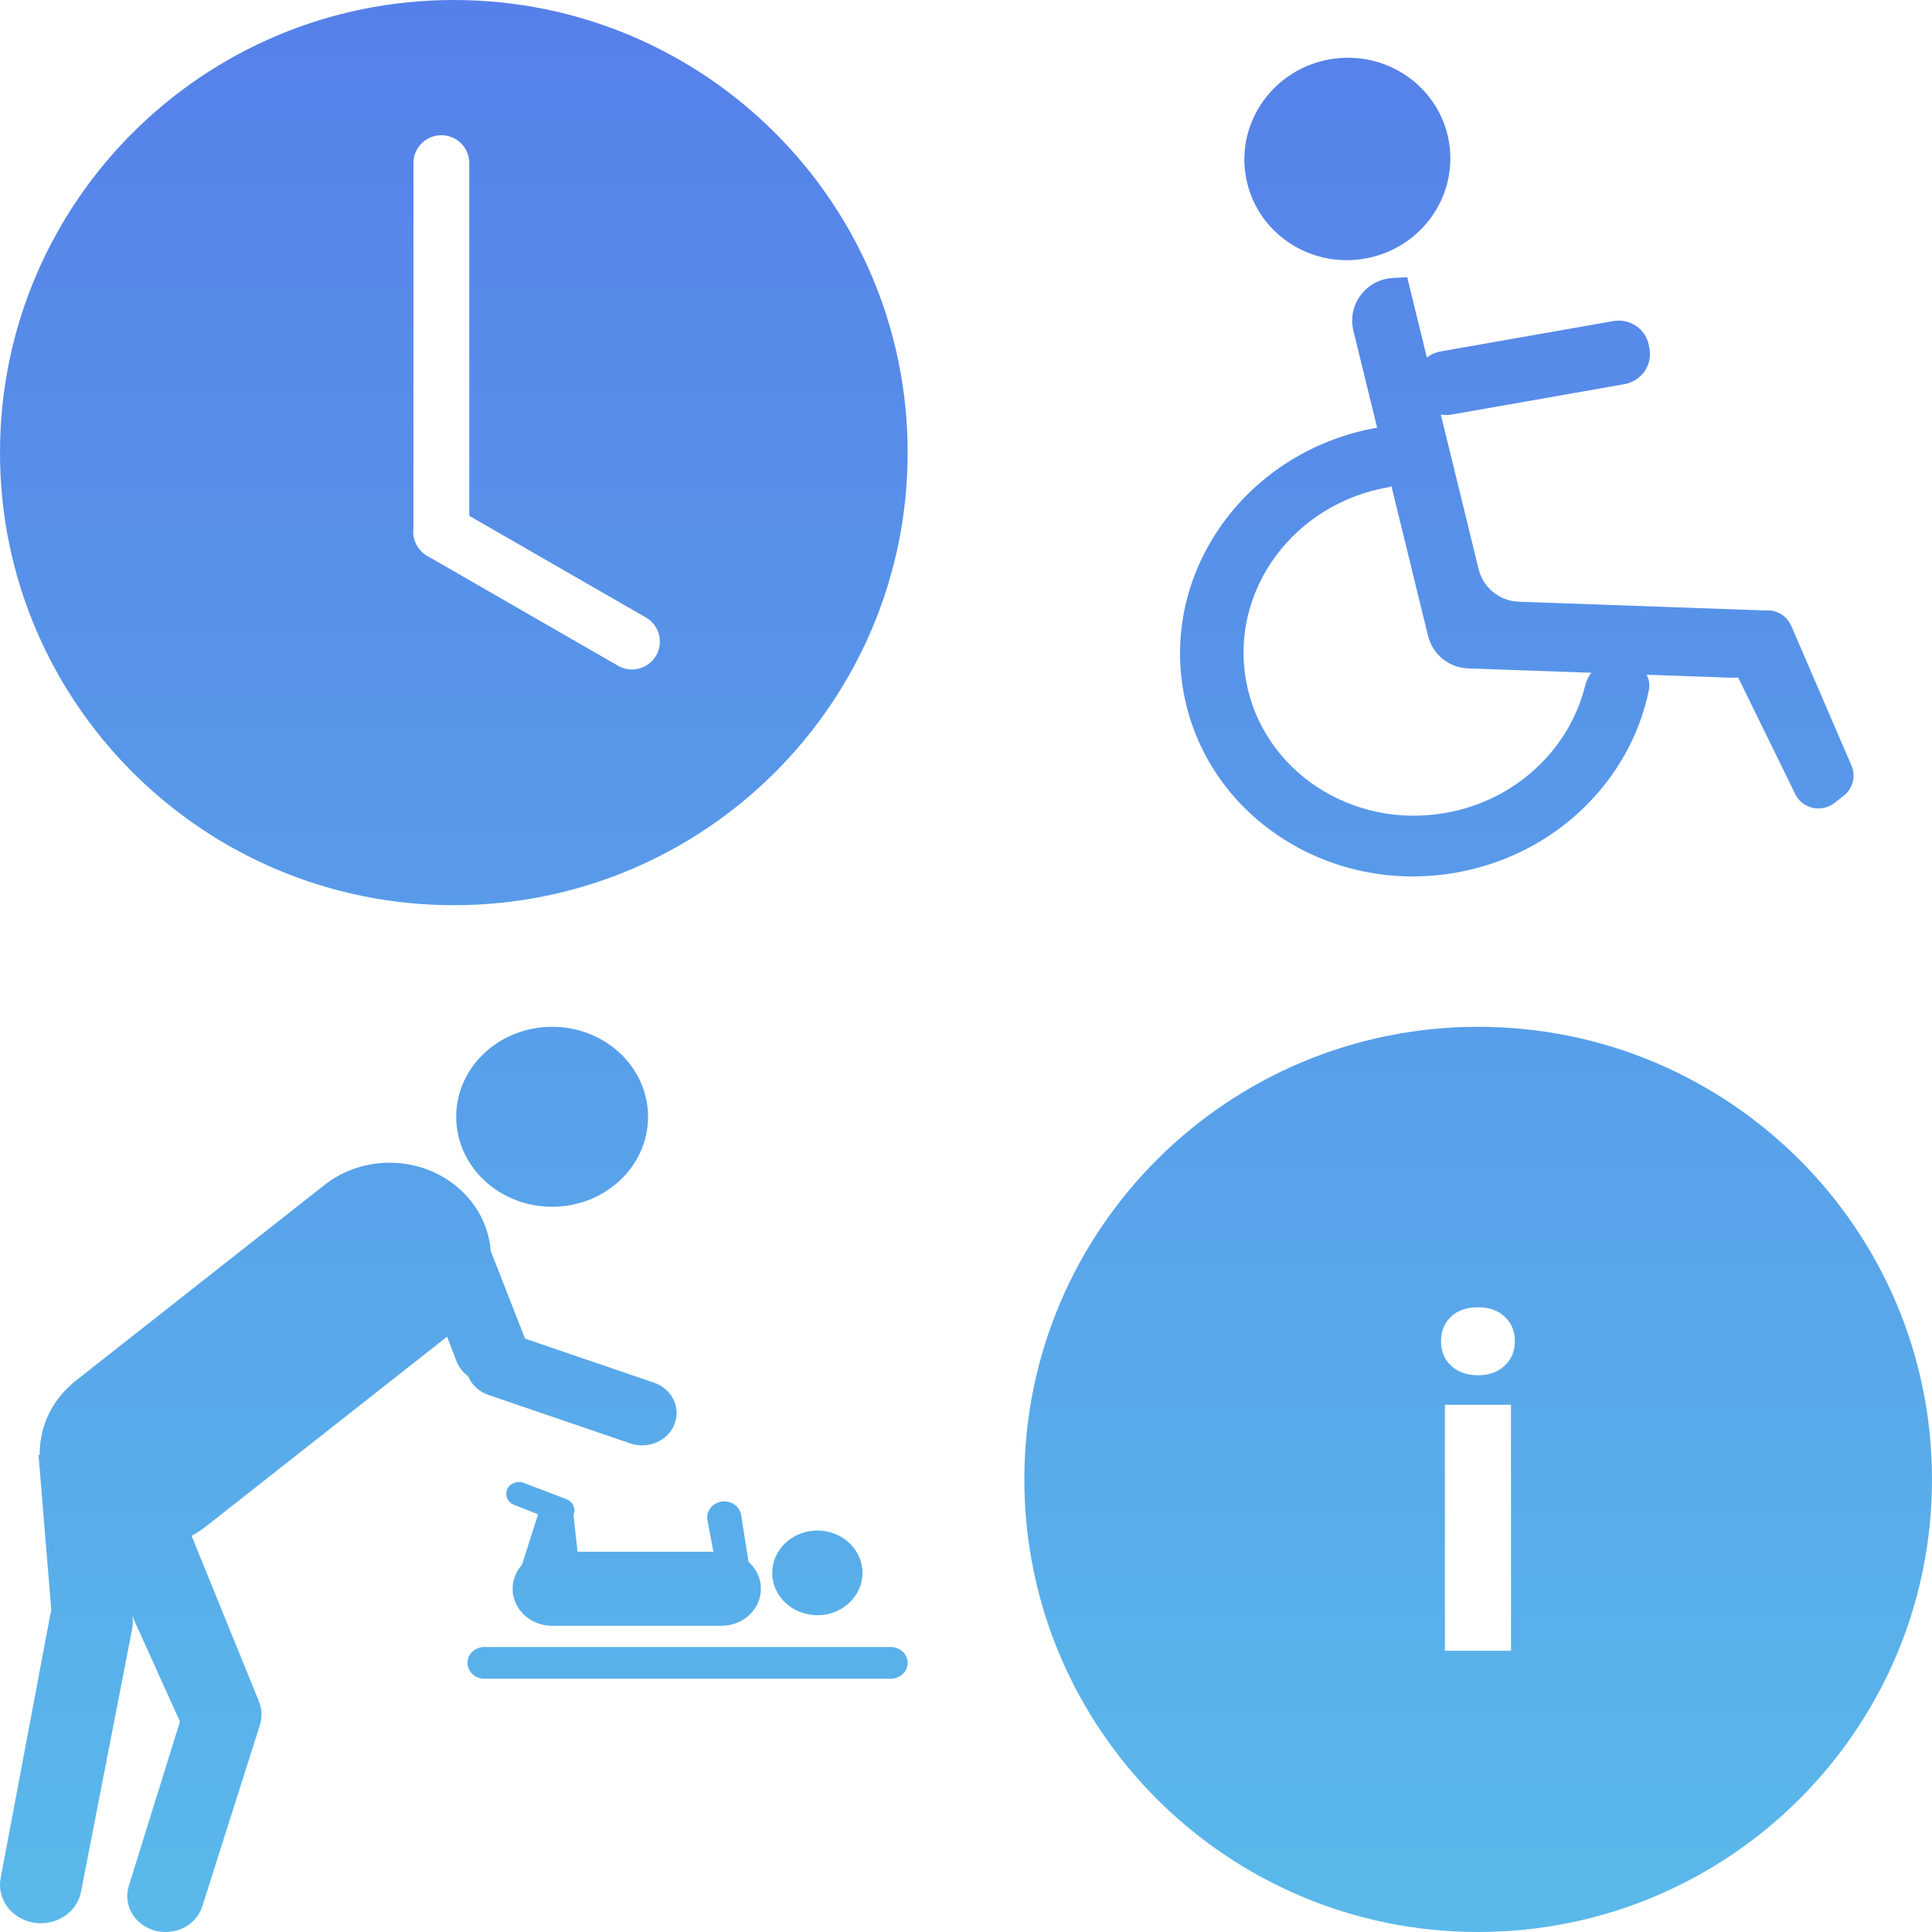 <svg width="140" height="140" viewBox="0 0 140 140" fill="none" xmlns="http://www.w3.org/2000/svg">
<path fill-rule="evenodd" clip-rule="evenodd" d="M65.772 32.797C65.772 50.91 51.048 65.594 32.886 65.594C14.723 65.594 0 50.91 0 32.797C0 14.684 14.723 0 32.886 0C51.048 0 65.772 14.684 65.772 32.797ZM29.96 11.816C29.96 10.702 30.866 9.798 31.983 9.798C33.101 9.798 34.007 10.702 34.007 11.816V37.378L46.806 44.748C47.773 45.305 48.105 46.539 47.546 47.504C46.987 48.469 45.75 48.8 44.782 48.242L31.123 40.377C30.915 40.28 30.727 40.148 30.565 39.99C30.095 39.541 29.874 38.893 29.96 38.26V11.816Z" fill="url(#paint0_linear)"/>
<path d="M100.809 31.626C100.688 31.191 100.258 30.909 99.804 30.988C90.469 32.63 84.178 41.179 85.752 50.084C87.327 58.988 96.171 64.876 105.505 63.235C112.746 61.962 118.155 56.532 119.483 50.005C119.692 48.982 118.921 48.06 117.869 47.93L117.306 47.86C116.159 47.718 115.139 48.573 114.867 49.68C113.745 54.253 109.871 58.007 104.741 58.909C97.91 60.11 91.439 55.802 90.287 49.286C89.135 42.771 93.739 36.515 100.569 35.314C101.2 35.203 101.636 34.594 101.468 33.988L100.809 31.626Z" fill="url(#paint1_linear)"/>
<path d="M101.972 20.086L100.933 20.143C98.986 20.251 97.613 22.086 98.073 23.966L103.482 46.078C103.811 47.423 105 48.386 106.393 48.435L125.448 49.111C127.431 49.181 128.977 47.419 128.634 45.48L128.417 44.255L110.059 43.603C108.666 43.554 107.477 42.591 107.148 41.247L101.972 20.086Z" fill="url(#paint2_linear)"/>
<path d="M125.321 47.8C124.947 47.036 125.145 46.116 125.801 45.568L126.879 44.666C127.84 43.864 129.307 44.208 129.801 45.352L134.165 55.474C134.499 56.247 134.266 57.147 133.598 57.666L132.924 58.191C131.986 58.92 130.611 58.606 130.091 57.544L125.321 47.8Z" fill="url(#paint3_linear)"/>
<path d="M102.574 28.02C102.362 26.824 103.179 25.68 104.397 25.466L116.897 23.268C118.115 23.054 119.274 23.85 119.485 25.046L119.528 25.287C119.739 26.483 118.923 27.626 117.705 27.84L105.205 30.038C103.987 30.253 102.828 29.457 102.616 28.261L102.574 28.02Z" fill="url(#paint4_linear)"/>
<path d="M104.988 10.226C105.693 14.214 102.972 18.025 98.911 18.739C94.85 19.453 90.987 16.8 90.282 12.812C89.577 8.825 92.297 5.014 96.358 4.3C100.419 3.586 104.283 6.239 104.988 10.226Z" fill="url(#paint5_linear)"/>
<path d="M46.961 80.926C46.961 84.527 43.848 87.446 40.009 87.446C36.169 87.446 33.057 84.527 33.057 80.926C33.057 77.325 36.169 74.406 40.009 74.406C43.848 74.406 46.961 77.325 46.961 80.926Z" fill="url(#paint6_linear)"/>
<path d="M23.514 85.868C26.622 83.423 31.254 83.803 33.861 86.717C36.468 89.631 36.063 93.976 32.956 96.421L14.943 110.596C11.836 113.041 7.204 112.661 4.597 109.747C1.989 106.833 2.395 102.489 5.502 100.043L23.514 85.868Z" fill="url(#paint7_linear)"/>
<path d="M5.79 108.707L12.26 107.306L18.735 123.222L13.674 126.157L5.79 108.707Z" fill="url(#paint8_linear)"/>
<path d="M13.428 123.509C13.891 122.022 15.614 121.226 17.154 121.787C18.522 122.286 19.253 123.686 18.833 125.005L14.66 138.137C14.104 139.888 11.85 140.572 10.306 139.459C9.397 138.805 9.011 137.694 9.332 136.663L13.428 123.509Z" fill="url(#paint9_linear)"/>
<path d="M2.792 105.432L8.895 104.8L9.286 117.802L3.815 117.861L2.792 105.432Z" fill="url(#paint10_linear)"/>
<path d="M3.634 117.057C3.765 116.36 4.17 115.735 4.769 115.304C6.958 113.729 10.067 115.51 9.572 118.056L5.873 137.087C5.582 138.584 4.061 139.582 2.463 139.326C0.844 139.067 -0.24 137.622 0.046 136.106L3.634 117.057Z" fill="url(#paint11_linear)"/>
<path d="M30.55 92.035C30.391 91.62 30.355 91.173 30.445 90.741C30.949 88.313 34.539 88.044 35.449 90.366L38.022 96.936C38.525 98.221 37.818 99.645 36.445 100.11C35.075 100.574 33.564 99.907 33.072 98.622L30.55 92.035Z" fill="url(#paint12_linear)"/>
<path d="M35.404 101.088C34.108 100.646 33.439 99.301 33.911 98.085C34.383 96.869 35.817 96.242 37.113 96.685L47.385 100.191C48.681 100.634 49.35 101.978 48.878 103.194C48.406 104.41 46.972 105.037 45.676 104.594L35.404 101.088Z" fill="url(#paint13_linear)"/>
<path d="M33.875 120.497C33.875 119.862 34.424 119.347 35.102 119.347H64.545C65.223 119.347 65.772 119.862 65.772 120.497C65.772 121.133 65.223 121.648 64.545 121.648H35.102C34.424 121.648 33.875 121.133 33.875 120.497Z" fill="url(#paint14_linear)"/>
<path d="M37.146 115.128C37.146 113.645 38.428 112.443 40.009 112.443H52.277C53.858 112.443 55.139 113.645 55.139 115.128C55.139 116.61 53.858 117.812 52.277 117.812H40.009C38.428 117.812 37.146 116.61 37.146 115.128Z" fill="url(#paint15_linear)"/>
<path d="M39.35 108.608L41.554 109.758L42.053 114.293L37.146 115.511L39.35 108.608Z" fill="url(#paint16_linear)"/>
<path d="M36.731 107.975C36.9 107.505 37.456 107.266 37.946 107.453L41.033 108.628C41.659 108.866 41.82 109.627 41.339 110.071C41.069 110.321 40.666 110.394 40.316 110.256L37.245 109.045C36.801 108.87 36.576 108.403 36.731 107.975Z" fill="url(#paint17_linear)"/>
<path d="M52.648 115.187C52.341 115.025 52.127 114.743 52.066 114.417L51.265 110.159C51.146 109.528 51.595 108.926 52.268 108.815C52.954 108.701 53.605 109.141 53.707 109.788L54.381 114.065C54.524 114.969 53.498 115.632 52.648 115.187Z" fill="url(#paint18_linear)"/>
<path d="M62.5 113.977C62.5 115.672 61.036 117.045 59.229 117.045C57.422 117.045 55.957 115.672 55.957 113.977C55.957 112.283 57.422 110.909 59.229 110.909C61.036 110.909 62.5 112.283 62.5 113.977Z" fill="url(#paint19_linear)"/>
<path fill-rule="evenodd" clip-rule="evenodd" d="M107.114 140C125.276 140 140 125.316 140 107.203C140 89.09 125.276 74.406 107.114 74.406C88.952 74.406 74.228 89.09 74.228 107.203C74.228 125.316 88.952 140 107.114 140ZM104.703 101.797V119.619H109.492V101.797H104.703ZM105.132 95.422C104.659 95.883 104.422 96.471 104.422 97.185C104.422 97.909 104.664 98.502 105.149 98.964C105.644 99.425 106.294 99.655 107.098 99.655C107.901 99.655 108.546 99.425 109.03 98.964C109.525 98.502 109.773 97.909 109.773 97.185C109.773 96.471 109.531 95.883 109.047 95.422C108.562 94.961 107.912 94.73 107.098 94.73C106.272 94.73 105.617 94.961 105.132 95.422Z" fill="url(#paint20_linear)"/>
<defs>
<linearGradient id="paint0_linear" x1="70" y1="0" x2="70" y2="140" gradientUnits="userSpaceOnUse">
<stop stop-color="#5680E9"/>
<stop offset="1" stop-color="#5AB9EA"/>
</linearGradient>
<linearGradient id="paint1_linear" x1="70" y1="0" x2="70" y2="140" gradientUnits="userSpaceOnUse">
<stop stop-color="#5680E9"/>
<stop offset="1" stop-color="#5AB9EA"/>
</linearGradient>
<linearGradient id="paint2_linear" x1="70" y1="0" x2="70" y2="140" gradientUnits="userSpaceOnUse">
<stop stop-color="#5680E9"/>
<stop offset="1" stop-color="#5AB9EA"/>
</linearGradient>
<linearGradient id="paint3_linear" x1="70" y1="0" x2="70" y2="140" gradientUnits="userSpaceOnUse">
<stop stop-color="#5680E9"/>
<stop offset="1" stop-color="#5AB9EA"/>
</linearGradient>
<linearGradient id="paint4_linear" x1="70" y1="0" x2="70" y2="140" gradientUnits="userSpaceOnUse">
<stop stop-color="#5680E9"/>
<stop offset="1" stop-color="#5AB9EA"/>
</linearGradient>
<linearGradient id="paint5_linear" x1="70" y1="0" x2="70" y2="140" gradientUnits="userSpaceOnUse">
<stop stop-color="#5680E9"/>
<stop offset="1" stop-color="#5AB9EA"/>
</linearGradient>
<linearGradient id="paint6_linear" x1="70" y1="0" x2="70" y2="140" gradientUnits="userSpaceOnUse">
<stop stop-color="#5680E9"/>
<stop offset="1" stop-color="#5AB9EA"/>
</linearGradient>
<linearGradient id="paint7_linear" x1="70" y1="0" x2="70" y2="140" gradientUnits="userSpaceOnUse">
<stop stop-color="#5680E9"/>
<stop offset="1" stop-color="#5AB9EA"/>
</linearGradient>
<linearGradient id="paint8_linear" x1="70" y1="0" x2="70" y2="140" gradientUnits="userSpaceOnUse">
<stop stop-color="#5680E9"/>
<stop offset="1" stop-color="#5AB9EA"/>
</linearGradient>
<linearGradient id="paint9_linear" x1="70" y1="0" x2="70" y2="140" gradientUnits="userSpaceOnUse">
<stop stop-color="#5680E9"/>
<stop offset="1" stop-color="#5AB9EA"/>
</linearGradient>
<linearGradient id="paint10_linear" x1="70" y1="0" x2="70" y2="140" gradientUnits="userSpaceOnUse">
<stop stop-color="#5680E9"/>
<stop offset="1" stop-color="#5AB9EA"/>
</linearGradient>
<linearGradient id="paint11_linear" x1="70" y1="0" x2="70" y2="140" gradientUnits="userSpaceOnUse">
<stop stop-color="#5680E9"/>
<stop offset="1" stop-color="#5AB9EA"/>
</linearGradient>
<linearGradient id="paint12_linear" x1="70" y1="0" x2="70" y2="140" gradientUnits="userSpaceOnUse">
<stop stop-color="#5680E9"/>
<stop offset="1" stop-color="#5AB9EA"/>
</linearGradient>
<linearGradient id="paint13_linear" x1="70" y1="0" x2="70" y2="140" gradientUnits="userSpaceOnUse">
<stop stop-color="#5680E9"/>
<stop offset="1" stop-color="#5AB9EA"/>
</linearGradient>
<linearGradient id="paint14_linear" x1="70" y1="0" x2="70" y2="140" gradientUnits="userSpaceOnUse">
<stop stop-color="#5680E9"/>
<stop offset="1" stop-color="#5AB9EA"/>
</linearGradient>
<linearGradient id="paint15_linear" x1="70" y1="0" x2="70" y2="140" gradientUnits="userSpaceOnUse">
<stop stop-color="#5680E9"/>
<stop offset="1" stop-color="#5AB9EA"/>
</linearGradient>
<linearGradient id="paint16_linear" x1="70" y1="0" x2="70" y2="140" gradientUnits="userSpaceOnUse">
<stop stop-color="#5680E9"/>
<stop offset="1" stop-color="#5AB9EA"/>
</linearGradient>
<linearGradient id="paint17_linear" x1="70" y1="0" x2="70" y2="140" gradientUnits="userSpaceOnUse">
<stop stop-color="#5680E9"/>
<stop offset="1" stop-color="#5AB9EA"/>
</linearGradient>
<linearGradient id="paint18_linear" x1="70" y1="0" x2="70" y2="140" gradientUnits="userSpaceOnUse">
<stop stop-color="#5680E9"/>
<stop offset="1" stop-color="#5AB9EA"/>
</linearGradient>
<linearGradient id="paint19_linear" x1="70" y1="0" x2="70" y2="140" gradientUnits="userSpaceOnUse">
<stop stop-color="#5680E9"/>
<stop offset="1" stop-color="#5AB9EA"/>
</linearGradient>
<linearGradient id="paint20_linear" x1="70" y1="0" x2="70" y2="140" gradientUnits="userSpaceOnUse">
<stop stop-color="#5680E9"/>
<stop offset="1" stop-color="#5AB9EA"/>
</linearGradient>
</defs>
</svg>
